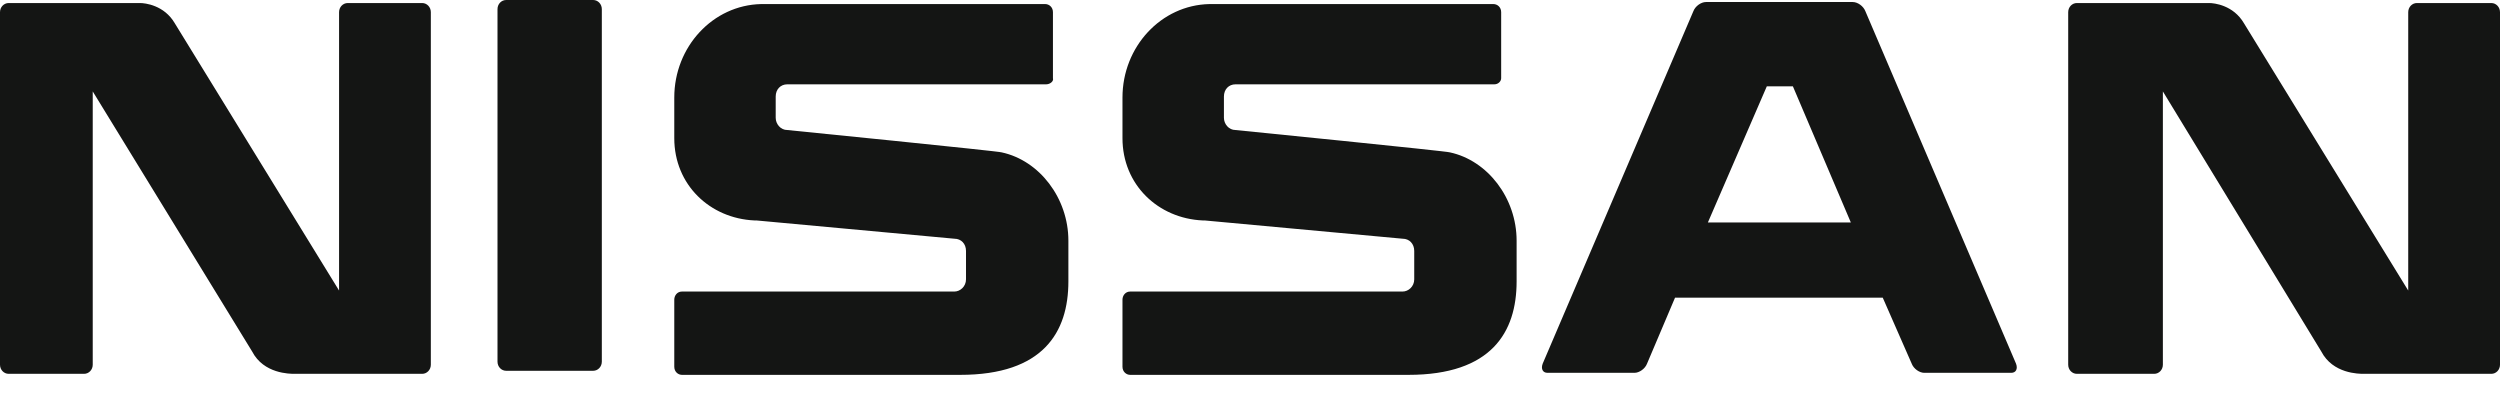<svg width="107" height="17" viewBox="0 0 107 17" fill="none" xmlns="http://www.w3.org/2000/svg">
<path fill-rule="evenodd" clip-rule="evenodd" d="M21.665 0H25.386C25.592 0 25.758 0.174 25.758 0.391V15.478C25.758 15.696 25.592 15.87 25.386 15.87H21.665C21.458 15.87 21.293 15.696 21.293 15.478V0.391C21.293 0.174 21.458 0 21.665 0ZM0.372 0.13H5.995C6.202 0.13 7.029 0.217 7.483 1L14.512 12.435V0.522C14.512 0.304 14.677 0.13 14.884 0.13H18.068C18.274 0.13 18.44 0.304 18.44 0.522V15.609C18.44 15.826 18.274 16 18.068 16H12.61C12.403 16 11.287 16 10.791 15.043L3.969 3.913V15.609C3.969 15.826 3.804 16 3.597 16H0.372C0.165 16 0 15.826 0 15.609V0.522C0 0.304 0.165 0.13 0.372 0.13ZM88.891 0.13H94.555C94.762 0.13 95.589 0.217 96.044 1L103.072 12.435V0.522C103.072 0.304 103.238 0.13 103.444 0.13H106.628C106.835 0.13 107 0.304 107 0.522V15.609C107 15.826 106.835 16 106.628 16H101.17C100.964 16 99.847 16 99.351 15.043L92.571 3.913V15.609C92.571 15.826 92.405 16 92.199 16H88.891C88.684 16 88.519 15.826 88.519 15.609V0.522C88.519 0.304 88.684 0.13 88.891 0.13ZM73.097 9.522H79.216L76.736 3.696H75.619L73.097 9.522ZM80.581 12.739H71.692L70.493 15.565C70.41 15.783 70.162 15.957 69.955 15.957H66.234C66.027 15.957 65.945 15.783 66.027 15.565L72.477 0.478C72.56 0.261 72.808 0.087 73.015 0.087H79.299C79.506 0.087 79.754 0.261 79.837 0.478L86.286 15.565C86.369 15.783 86.286 15.957 86.08 15.957H82.359C82.152 15.957 81.904 15.783 81.821 15.565L80.581 12.739ZM44.776 3.609H33.696C33.407 3.609 33.2 3.826 33.2 4.13V5.043C33.2 5.304 33.407 5.565 33.696 5.565C33.696 5.565 42.833 6.478 42.874 6.522C44.487 6.87 45.727 8.478 45.727 10.304V12.043C45.727 14.217 44.652 16.044 41.097 16.044H29.189C29.024 16.044 28.859 15.913 28.859 15.696V12.826C28.859 12.652 28.983 12.478 29.189 12.478H40.849C41.097 12.478 41.345 12.261 41.345 11.957V10.739C41.345 10.435 41.138 10.217 40.849 10.217L32.373 9.435C32.331 9.435 32.331 9.435 32.29 9.435C30.388 9.348 28.859 7.913 28.859 5.913V4.174C28.859 2 30.512 0.217 32.58 0.174H44.735C44.9 0.174 45.066 0.304 45.066 0.522V3.348C45.107 3.478 44.942 3.609 44.776 3.609ZM63.96 3.609H52.88C52.59 3.609 52.384 3.826 52.384 4.13V5.043C52.384 5.304 52.59 5.565 52.88 5.565C52.88 5.565 62.017 6.478 62.058 6.522C63.671 6.87 64.911 8.478 64.911 10.304V12.043C64.911 14.217 63.836 16.044 60.281 16.044H48.373C48.208 16.044 48.042 15.913 48.042 15.696V12.826C48.042 12.652 48.166 12.478 48.373 12.478H60.032C60.281 12.478 60.529 12.261 60.529 11.957V10.739C60.529 10.435 60.322 10.217 60.032 10.217L51.557 9.435C51.516 9.435 51.516 9.435 51.474 9.435C49.572 9.348 48.042 7.913 48.042 5.913V4.174C48.042 2 49.696 0.217 51.764 0.174H63.919C64.084 0.174 64.25 0.304 64.25 0.522V3.348C64.25 3.478 64.126 3.609 63.96 3.609Z" fill="#141514"/>
</svg>
